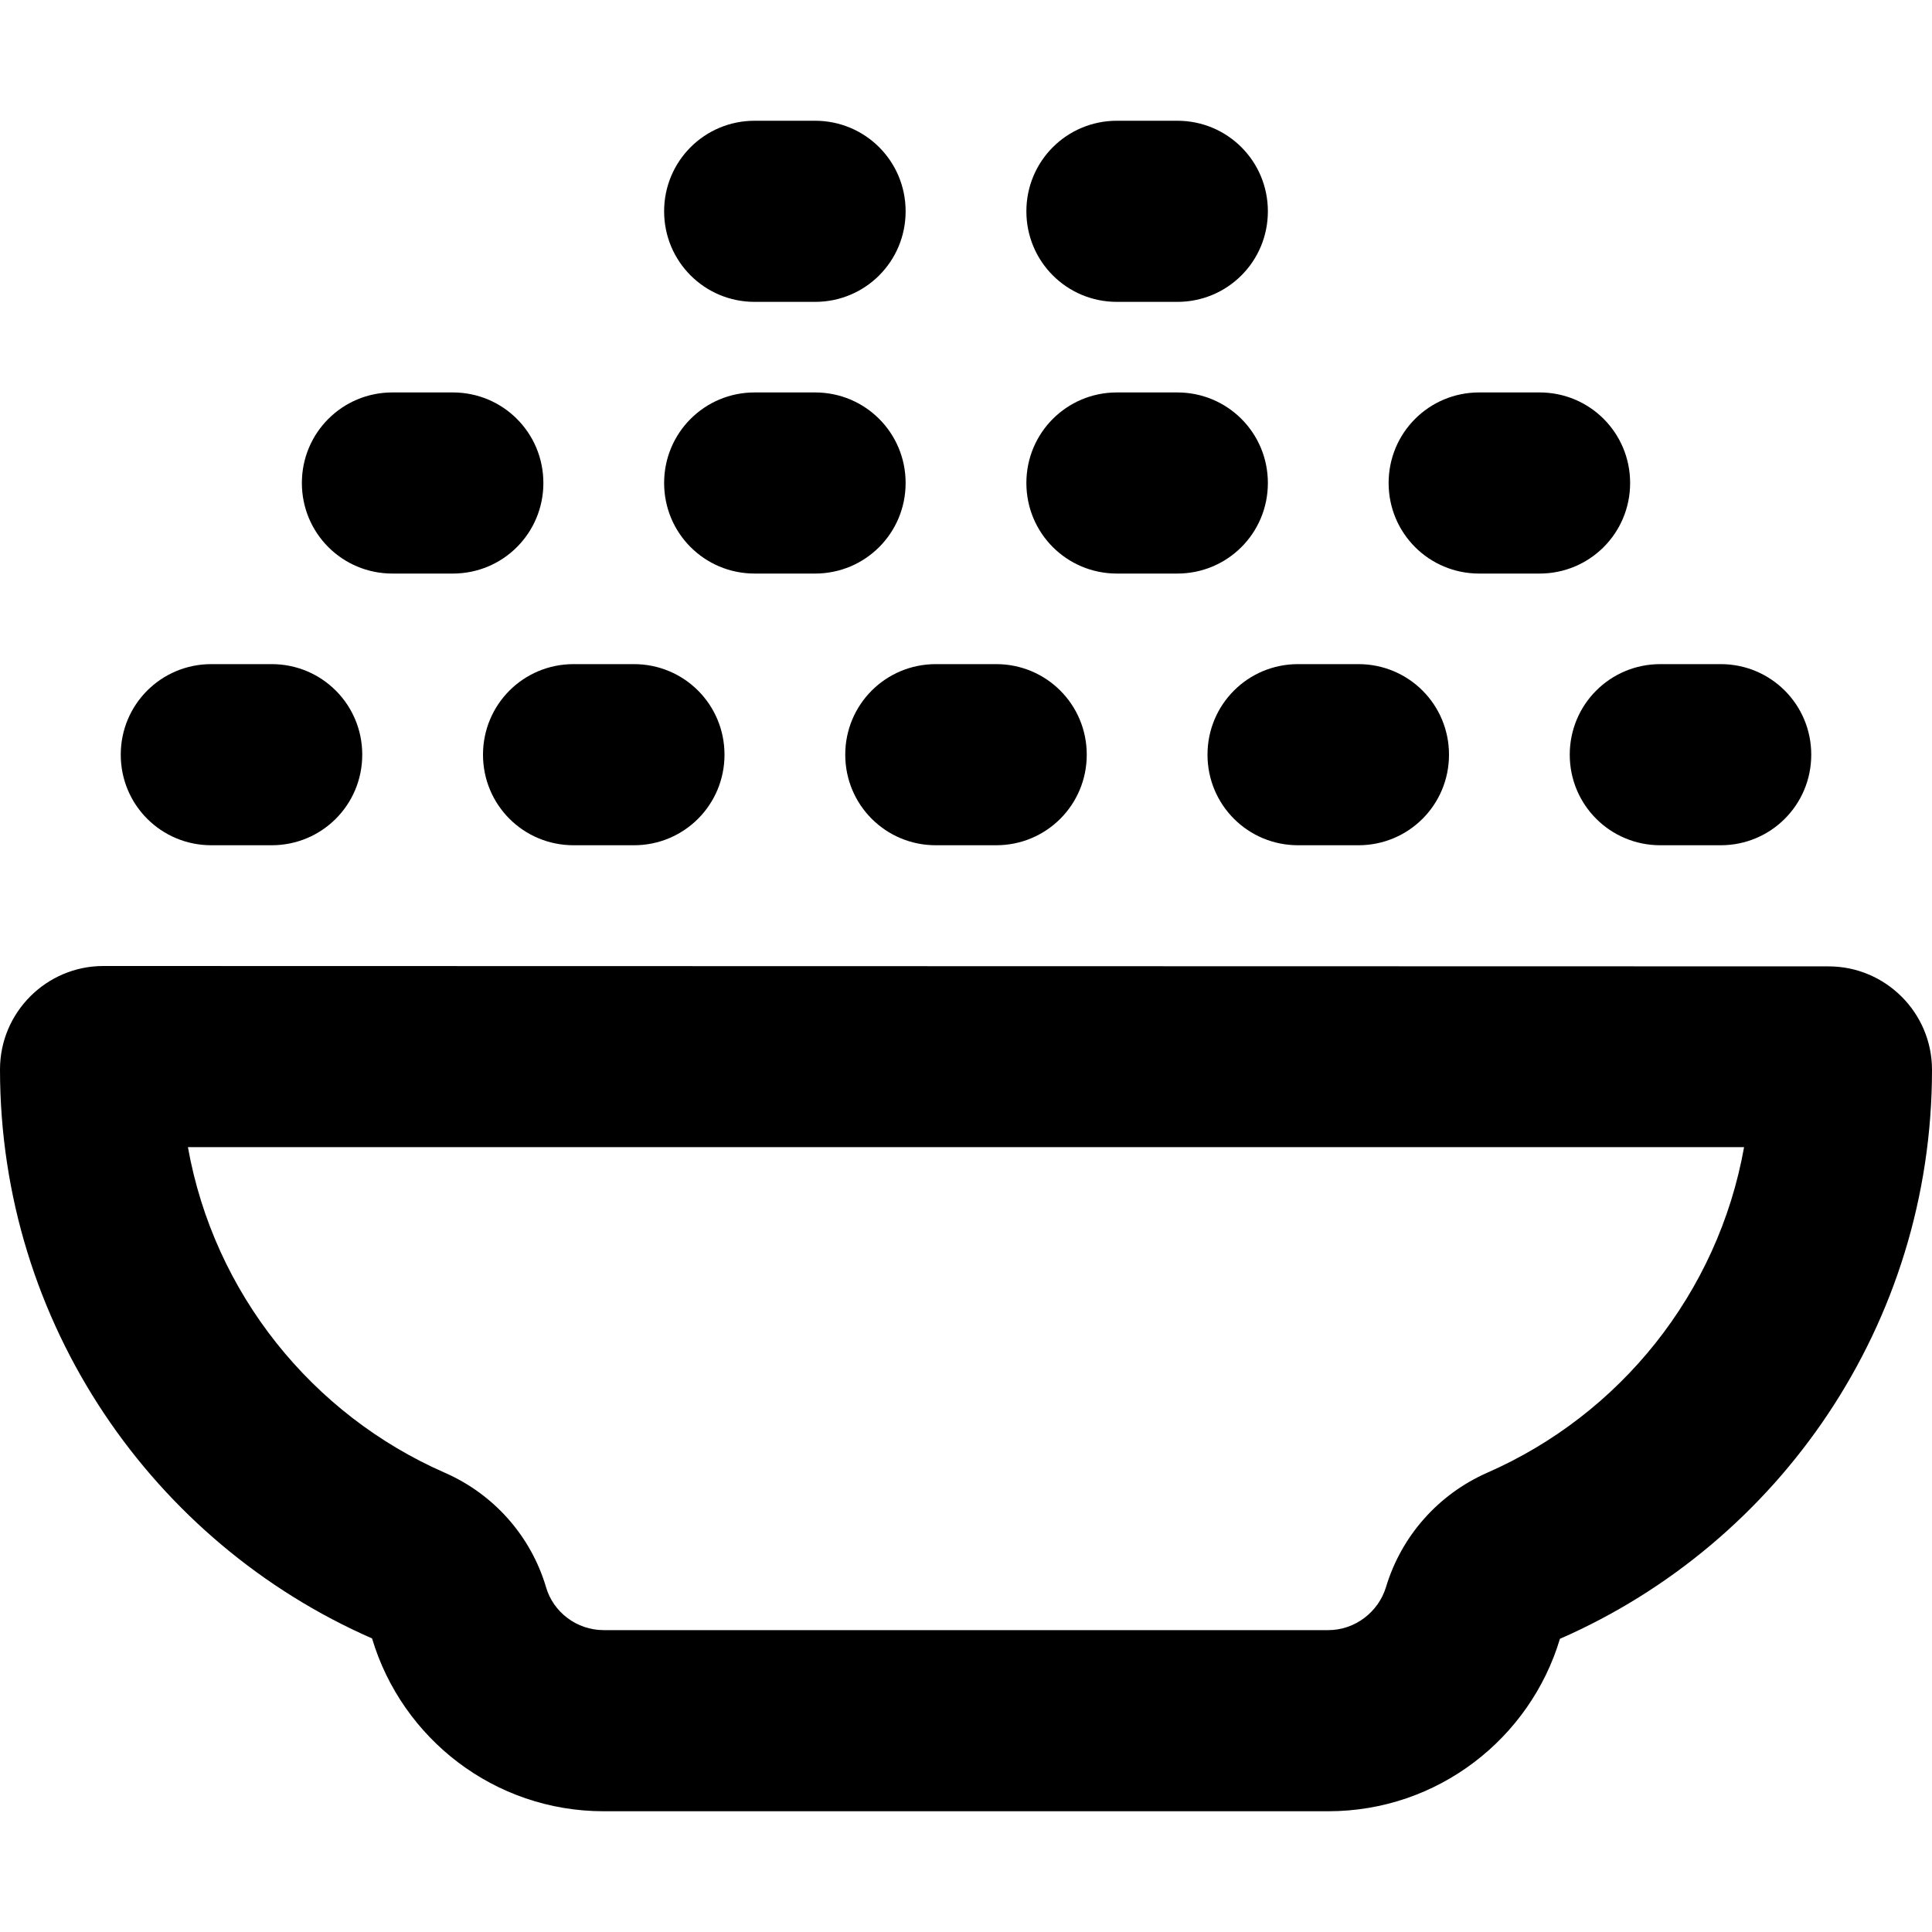 <svg xmlns="http://www.w3.org/2000/svg" viewBox="0 0 512 512"><path d="M176 56c0 13.3 10.7 24 24 24l16 0c13.3 0 24-10.7 24-24s-10.7-24-24-24l-16 0c-13.3 0-24 10.7-24 24zm24 48c-13.3 0-24 10.7-24 24s10.7 24 24 24l16 0c13.3 0 24-10.7 24-24s-10.7-24-24-24l-16 0zM56 176c-13.3 0-24 10.7-24 24s10.7 24 24 24l16 0c13.3 0 24-10.7 24-24s-10.7-24-24-24l-16 0zm88.7 244.6c-4-13.5-13.8-24.6-26.8-30.3C82.7 374.9 56.7 342.7 49.8 304l412.4 0c-6.9 38.7-32.9 70.9-68.1 86.3c-12.9 5.7-22.7 16.7-26.8 30.3c-2 6.6-8.2 11.4-15.3 11.4l-192 0c-7.2 0-13.4-4.8-15.3-11.4zM27.4 256C12.3 256 0 268.3 0 283.4c0 67.4 40.6 125.4 98.6 150.8C106.5 460.7 131 480 160 480l192 0c29 0 53.5-19.3 61.4-45.7c58.1-25.4 98.6-83.4 98.6-150.8c0-15.1-12.3-27.4-27.4-27.4L27.4 256zM224 200c0 13.3 10.7 24 24 24l16 0c13.3 0 24-10.7 24-24s-10.7-24-24-24l-16 0c-13.3 0-24 10.7-24 24zm-96 0c0 13.3 10.7 24 24 24l16 0c13.3 0 24-10.7 24-24s-10.7-24-24-24l-16 0c-13.3 0-24 10.7-24 24zm-24-96c-13.3 0-24 10.7-24 24s10.7 24 24 24l16 0c13.3 0 24-10.7 24-24s-10.7-24-24-24l-16 0zm216 96c0 13.3 10.7 24 24 24l16 0c13.3 0 24-10.7 24-24s-10.7-24-24-24l-16 0c-13.3 0-24 10.7-24 24zm-24-96c-13.3 0-24 10.7-24 24s10.7 24 24 24l16 0c13.3 0 24-10.7 24-24s-10.7-24-24-24l-16 0zm120 96c0 13.3 10.7 24 24 24l16 0c13.3 0 24-10.7 24-24s-10.7-24-24-24l-16 0c-13.3 0-24 10.7-24 24zm-24-96c-13.3 0-24 10.7-24 24s10.7 24 24 24l16 0c13.3 0 24-10.7 24-24s-10.7-24-24-24l-16 0zM296 32c-13.3 0-24 10.7-24 24s10.7 24 24 24l16 0c13.3 0 24-10.7 24-24s-10.7-24-24-24l-16 0z"/></svg>